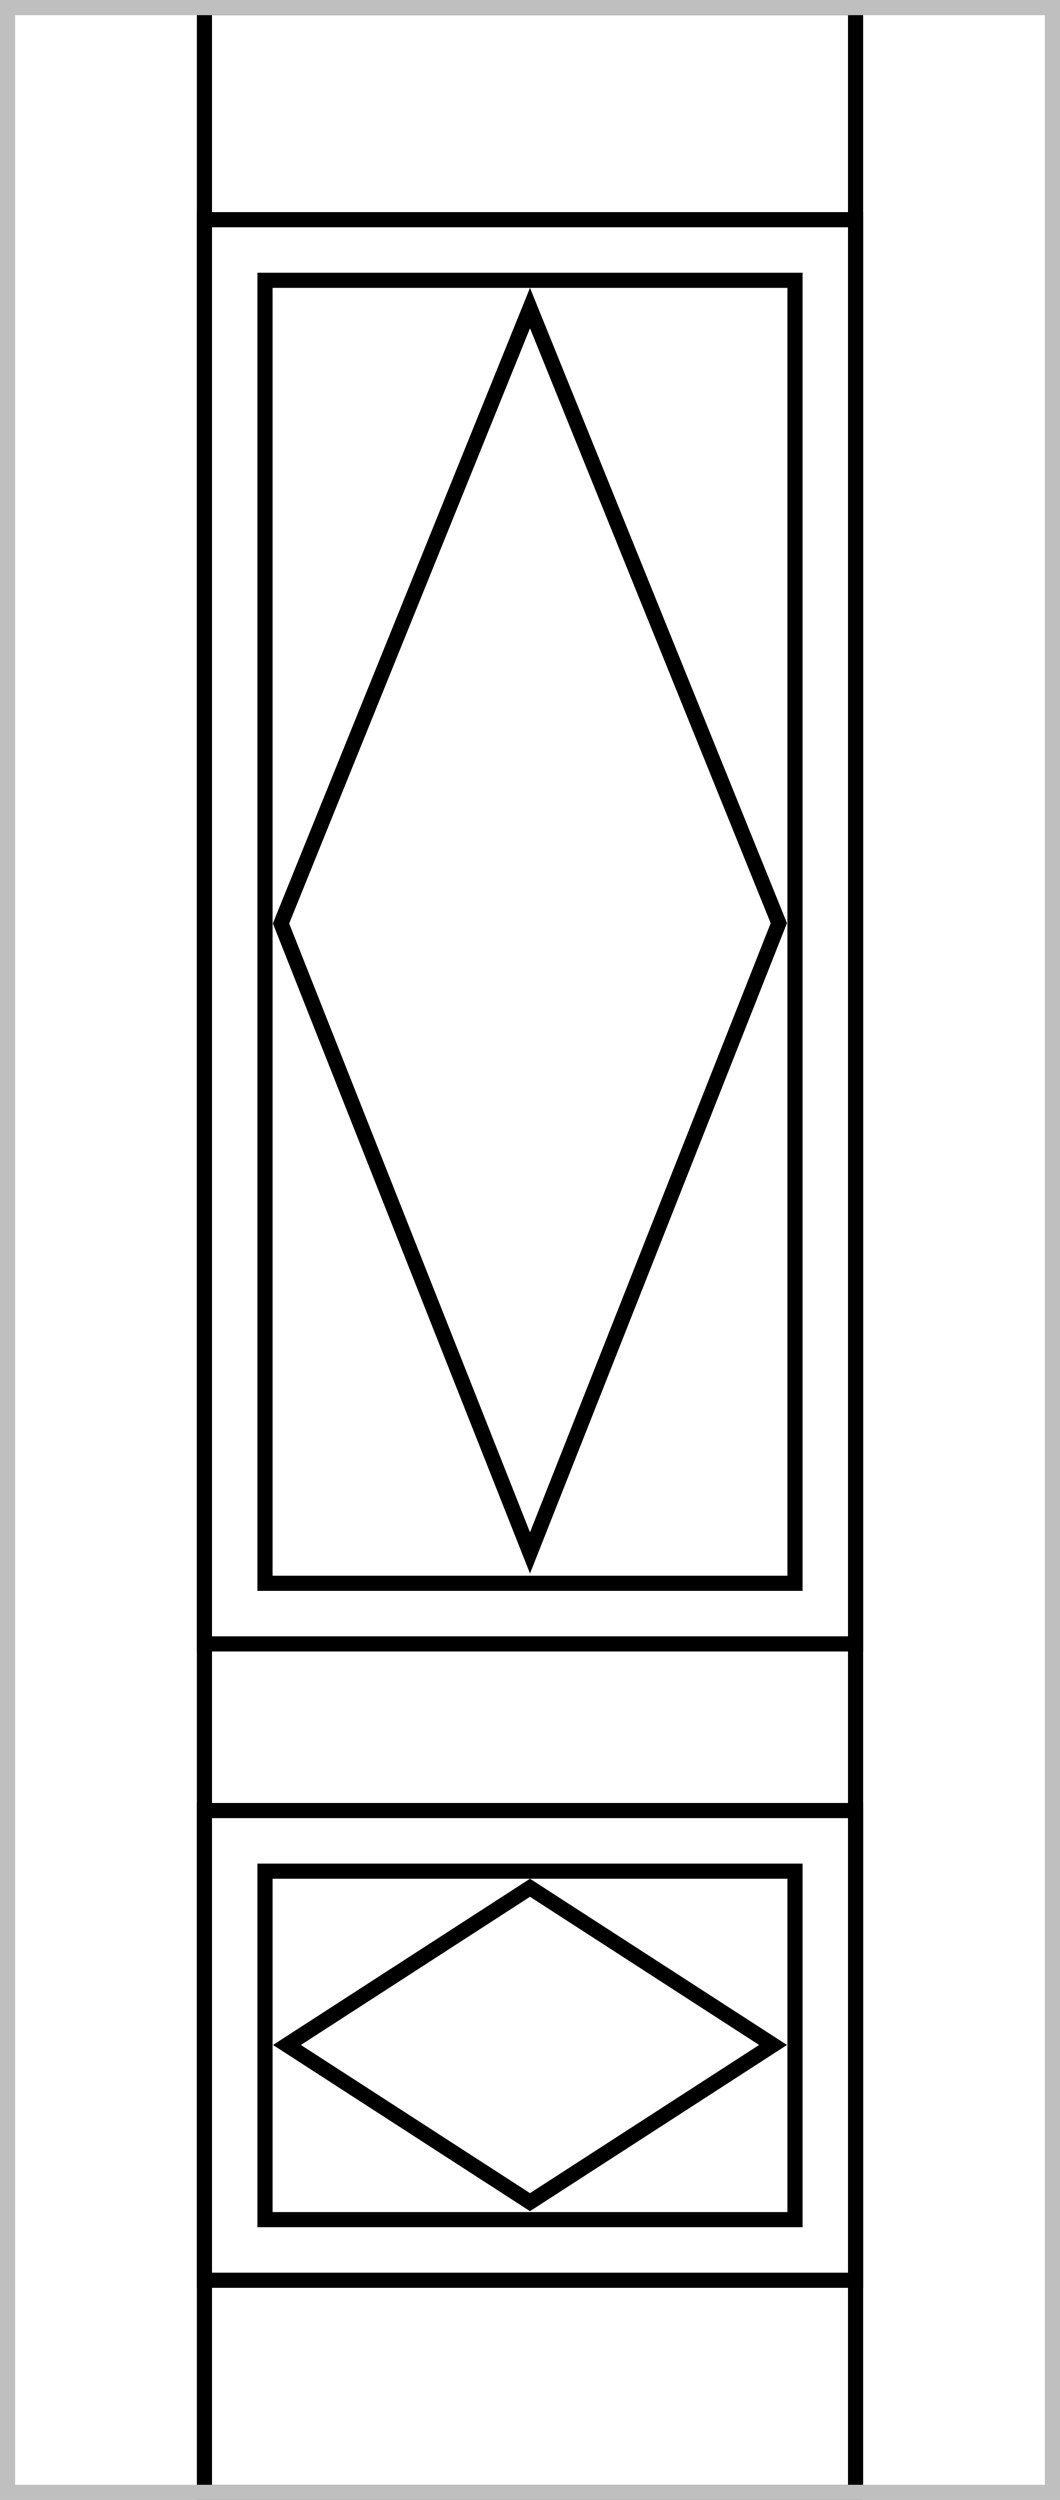 <svg width="70" height="165" fill="none" xmlns="http://www.w3.org/2000/svg"><path stroke="#000" d="M13.5 14.5h43v94h-43zM13.5 119.5h43v31h-43z"/><path stroke="#000" d="M17.5 123.5h35v23h-35z"/><path d="M18.95 134.971L35 124.595l16.05 10.376L35 145.346l-16.05-10.375z" stroke="#000"/><path stroke="#000" d="M13.5.5h43v164h-43z"/><path stroke="#000" d="M17.5 18.5h35v86h-35z"/><path d="M18.558 60.95L35 20.333l16.432 40.596L35 102.494 18.558 60.95z" stroke="#000"/><path stroke="#BFBFBF" d="M.5.5h69v164H.5z"/></svg>
